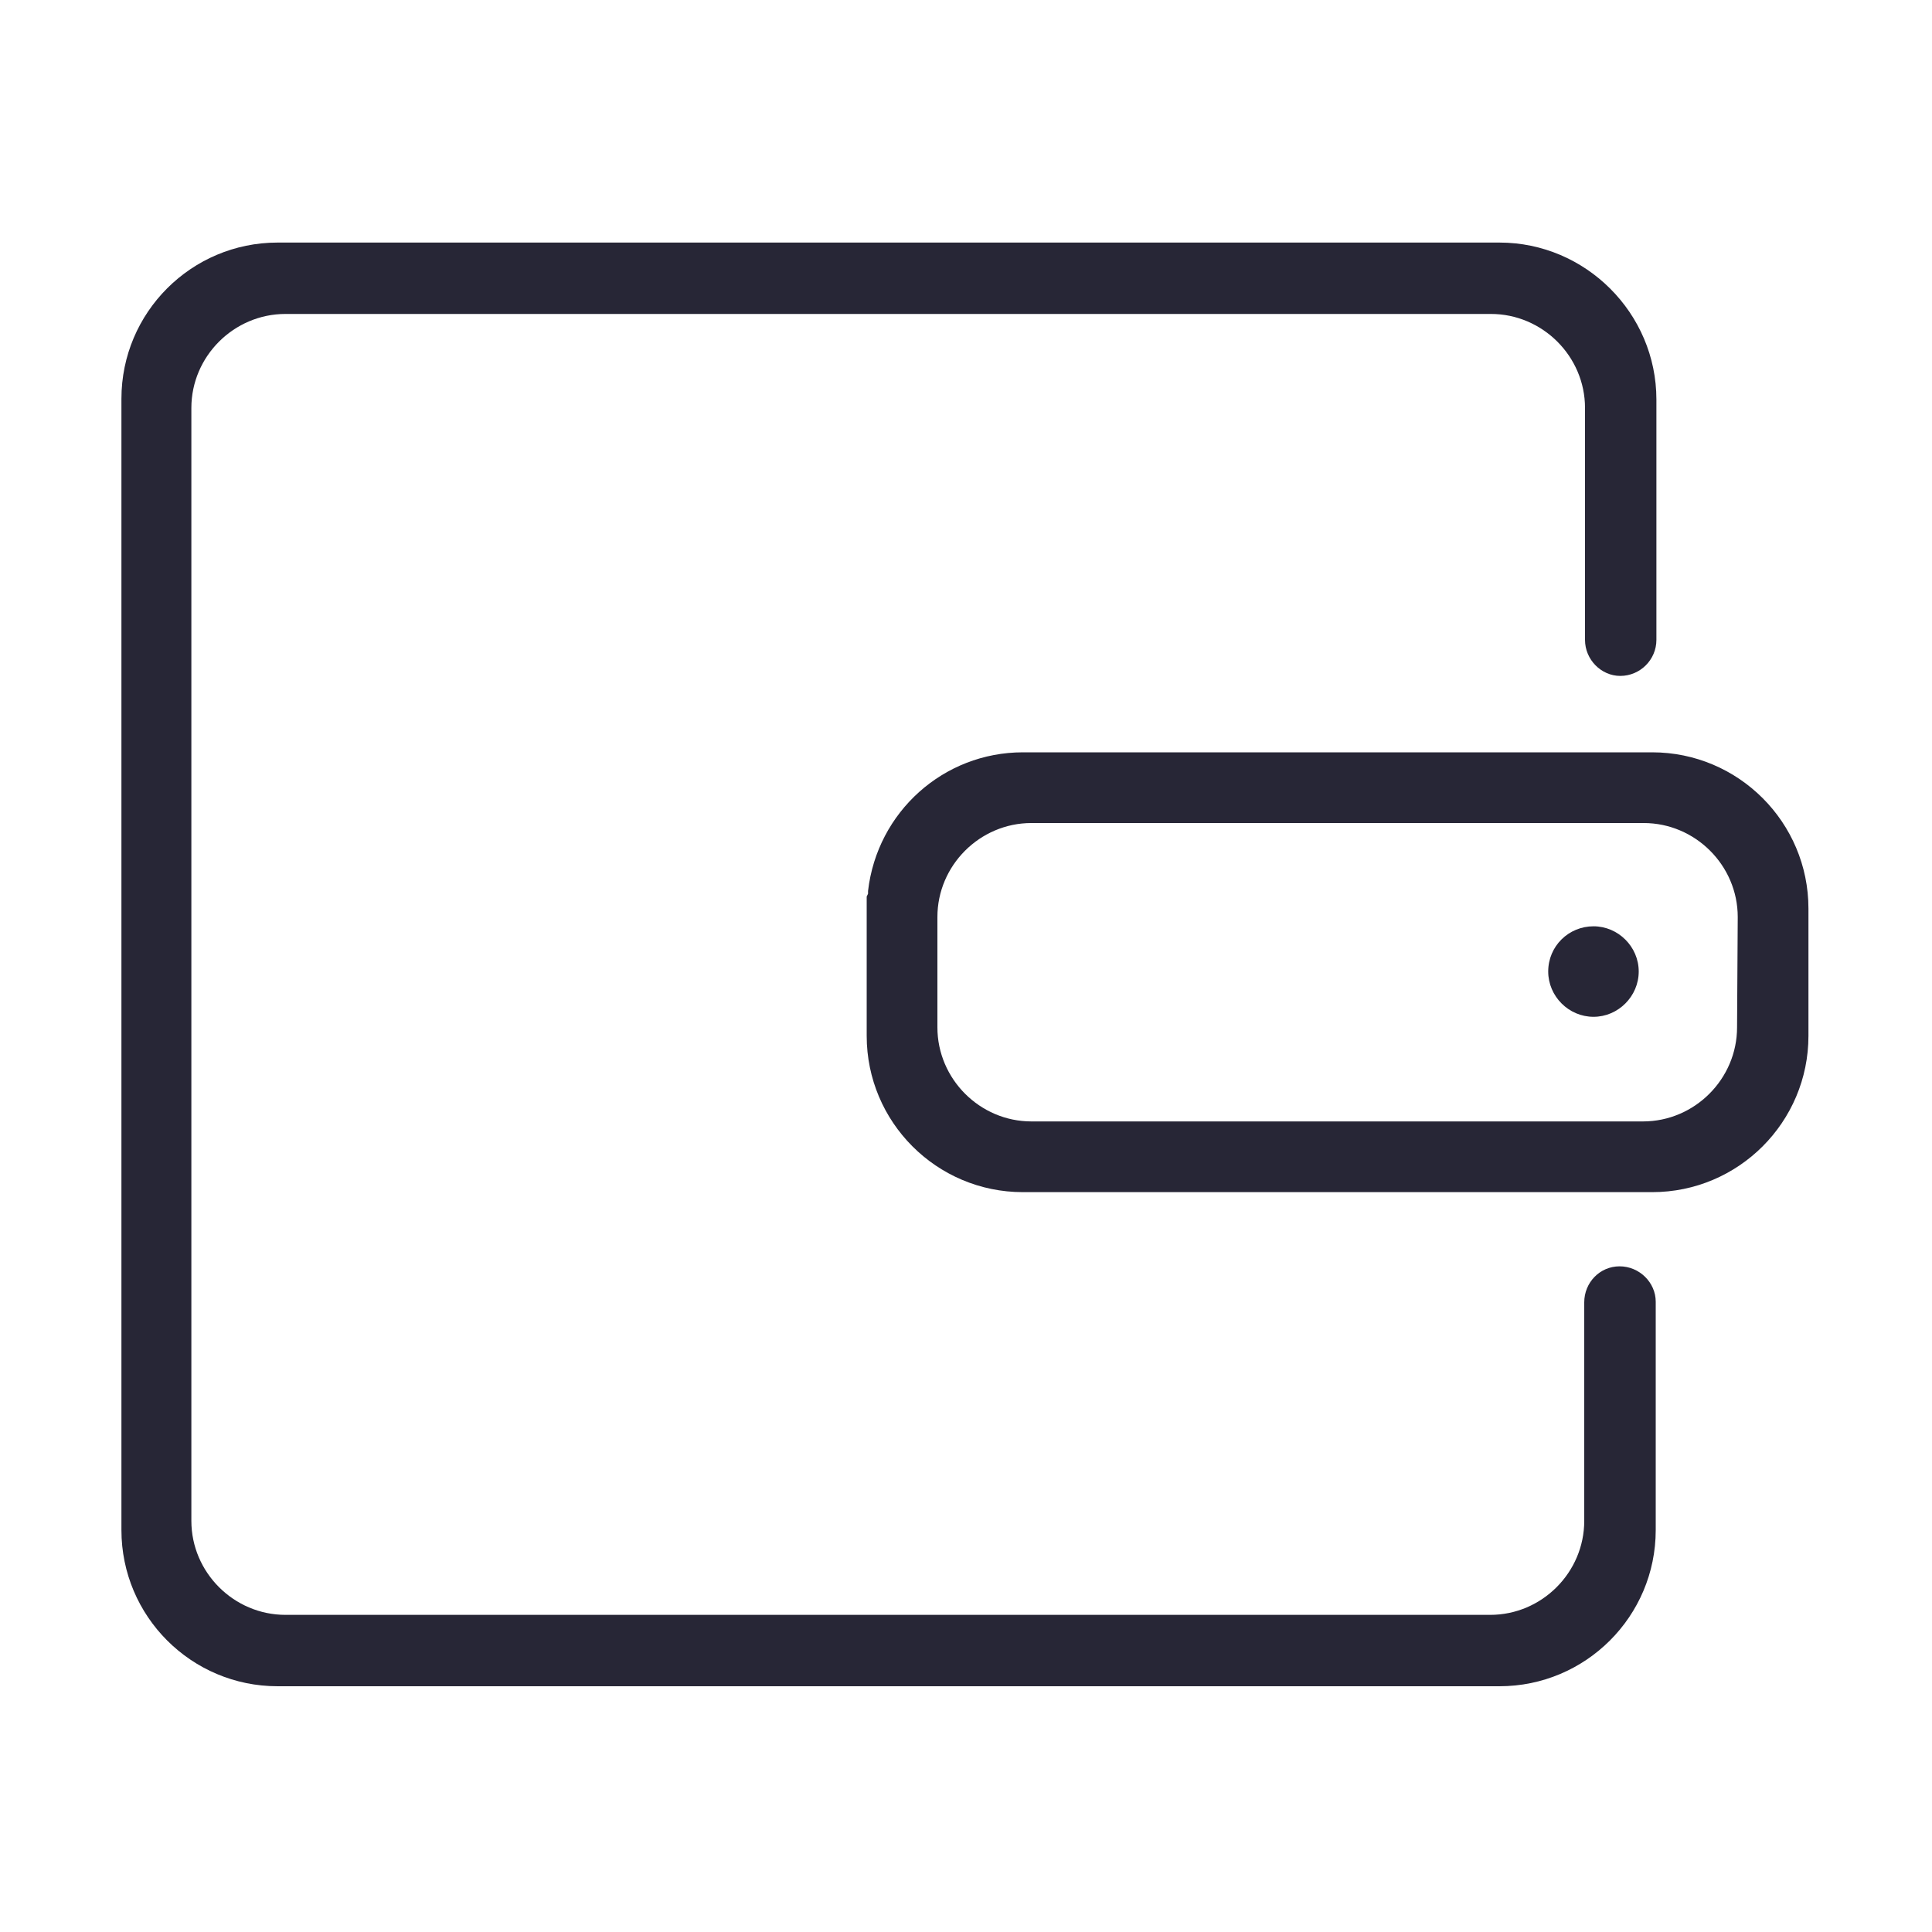 <svg width="20" height="20" viewBox="0 0 20 20" fill="none" xmlns="http://www.w3.org/2000/svg">
<path d="M15.522 2.511H2.874C1.981 2.511 1.257 3.235 1.257 4.128V15.839C1.257 16.732 1.981 17.456 2.874 17.456H15.522C16.415 17.456 17.14 16.732 17.14 15.839V13.475C17.14 13.277 16.971 13.109 16.766 13.109C16.561 13.109 16.4 13.277 16.4 13.482V15.744C16.4 16.278 15.961 16.717 15.427 16.717H2.955C2.421 16.717 1.981 16.278 1.981 15.744V4.223C1.981 3.689 2.421 3.25 2.955 3.25H15.434C15.968 3.25 16.408 3.689 16.408 4.223V6.624C16.408 6.829 16.576 6.997 16.773 6.997C16.979 6.997 17.147 6.829 17.147 6.624V4.136C17.147 3.243 16.415 2.511 15.522 2.511Z" fill="#272636"/>
<path d="M16.027 10.057C16.027 10.313 16.239 10.526 16.496 10.526C16.752 10.526 16.964 10.313 16.964 10.057C16.964 9.801 16.752 9.589 16.496 9.589C16.239 9.589 16.027 9.794 16.027 10.057Z" fill="#272636"/>
<path d="M18.721 9.406C18.721 8.513 17.996 7.788 17.103 7.788H10.589C9.769 7.788 9.081 8.403 8.986 9.223V9.252L8.972 9.281V9.31V10.723C8.972 11.616 9.696 12.341 10.589 12.341H17.103C17.996 12.341 18.721 11.616 18.721 10.723V9.406ZM17.982 10.635C17.982 11.169 17.543 11.609 17.008 11.609H10.677C10.143 11.609 9.704 11.169 9.704 10.635V9.493C9.704 8.959 10.143 8.52 10.677 8.52H17.015C17.55 8.52 17.989 8.959 17.989 9.493L17.982 10.635Z" fill="#272636"/>
</svg>
